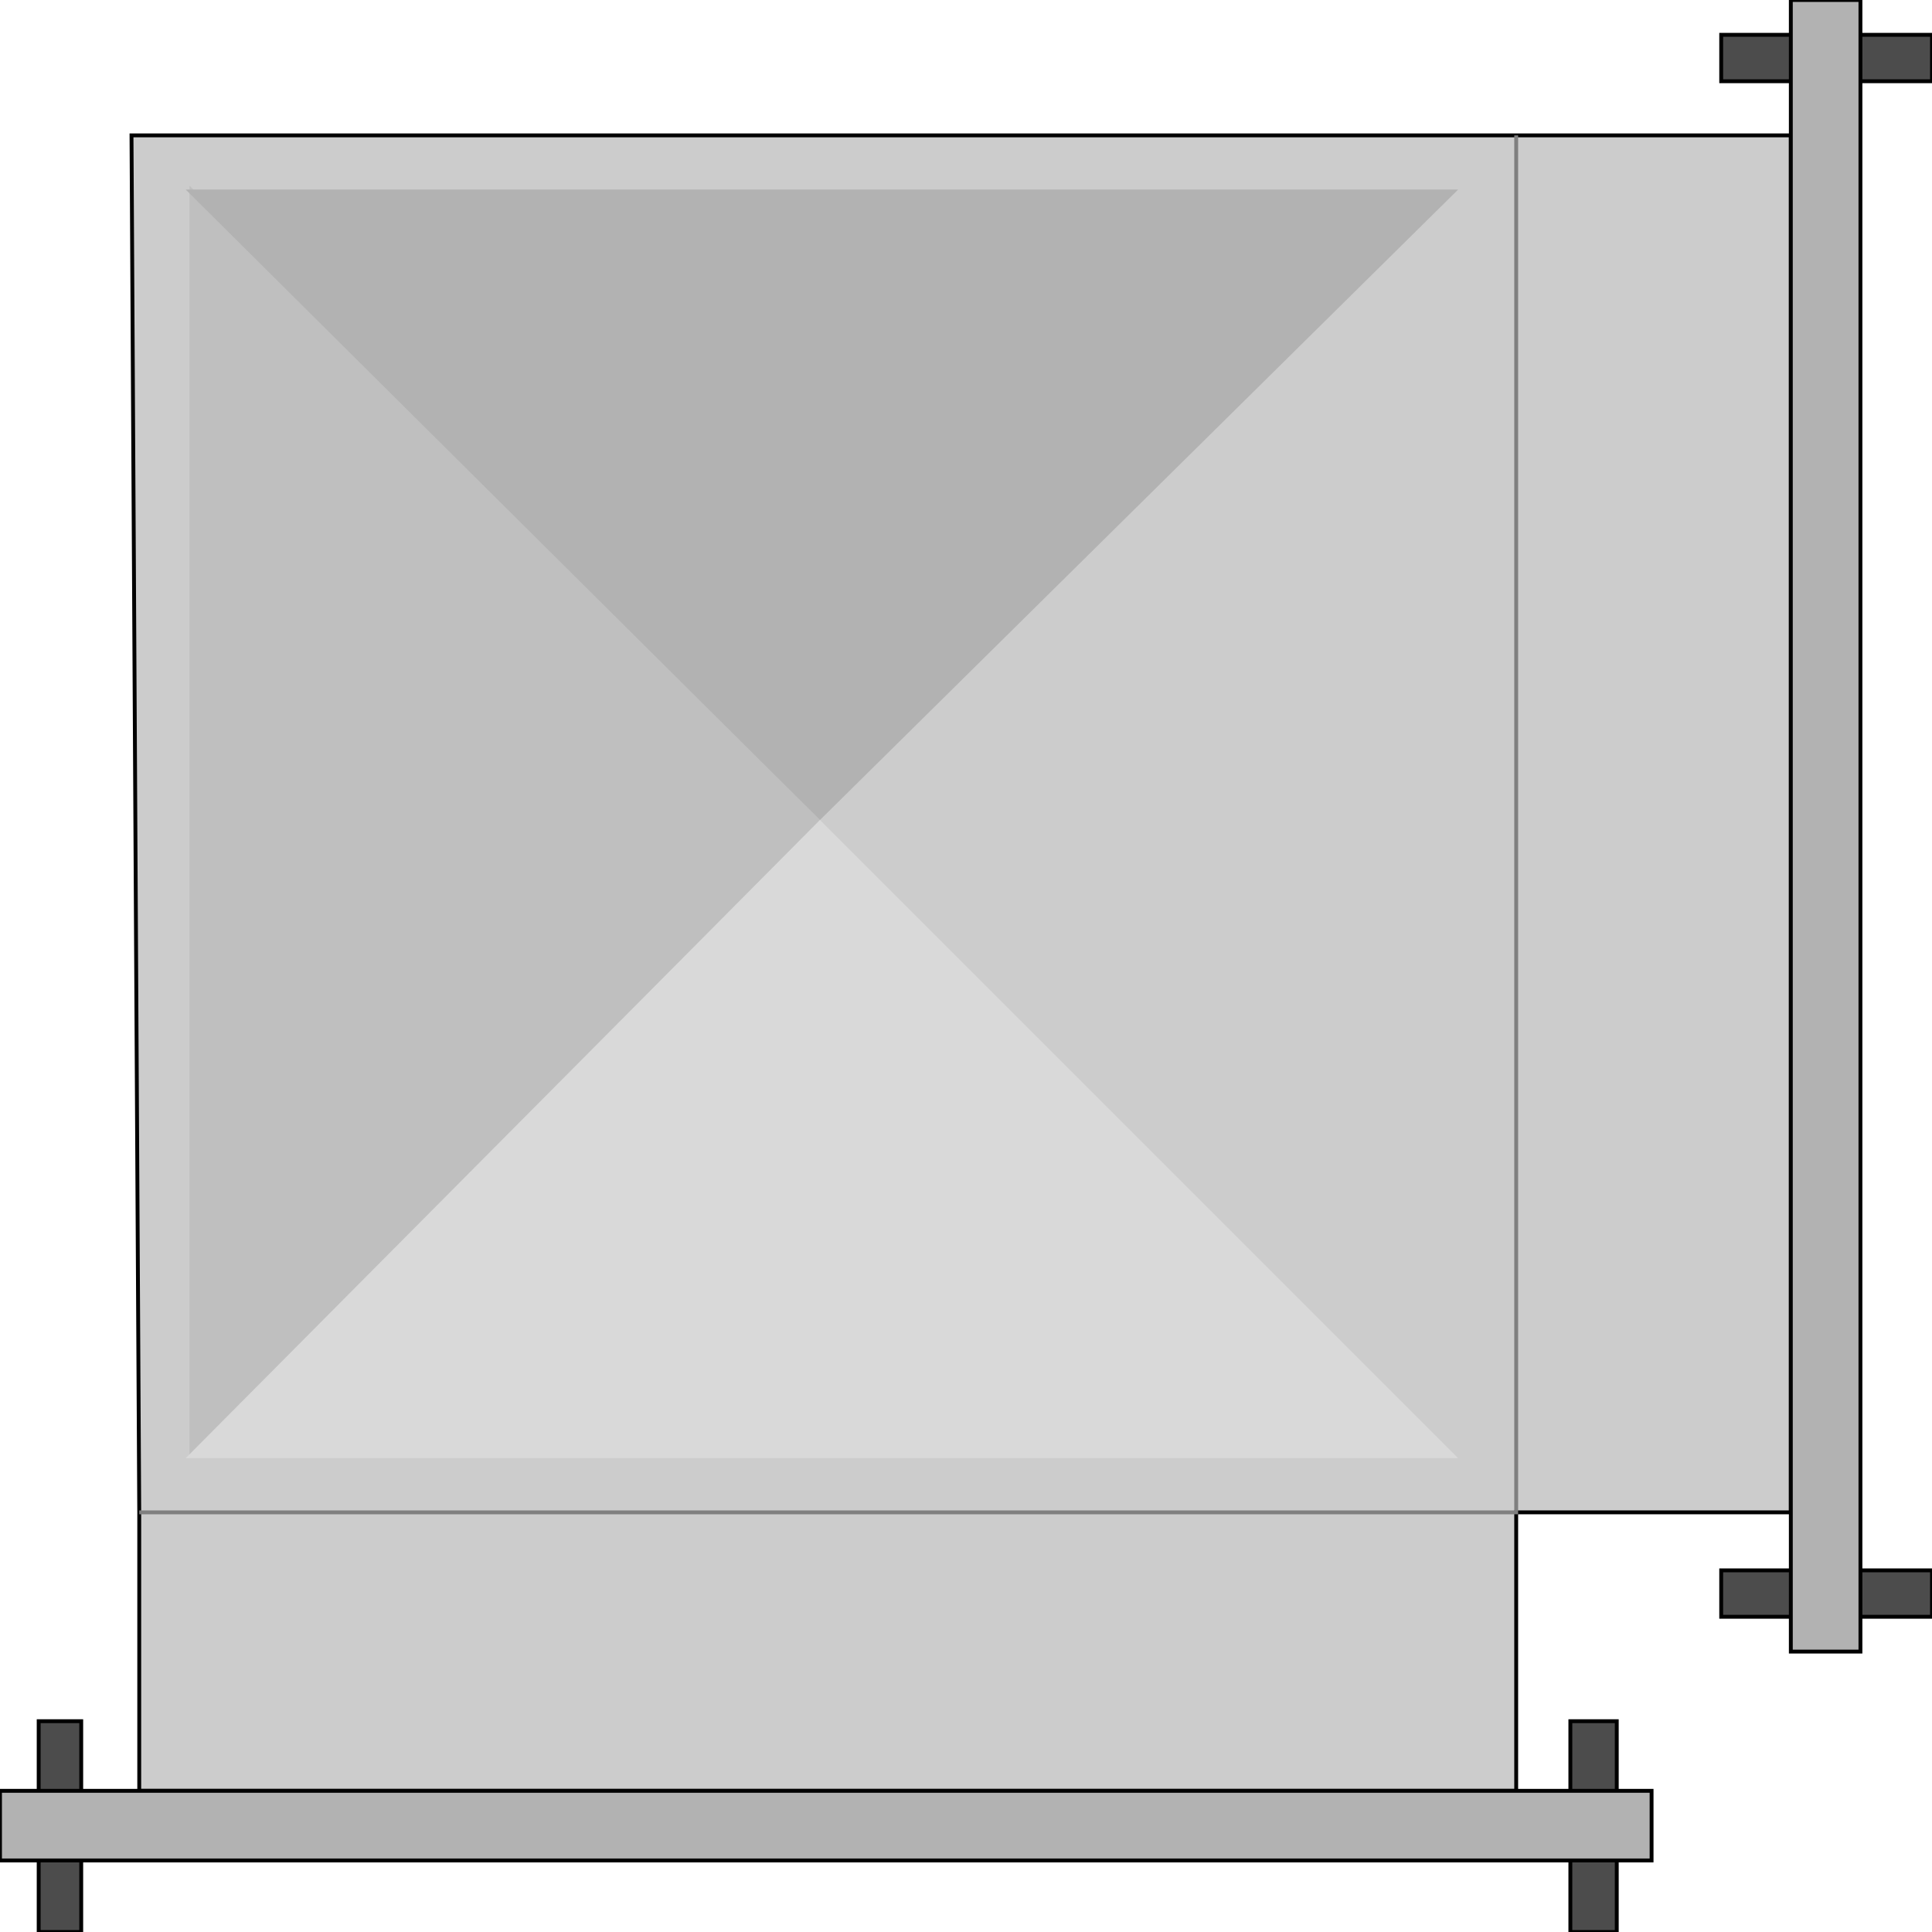 <svg width="150" height="150" viewBox="0 0 150 150" fill="none" xmlns="http://www.w3.org/2000/svg">
<g clip-path="url(#clip0_2109_179602)">
<path d="M10.21 10.512H139.039V117.419H117.717V139.04H10.811V117.419L10.21 10.512Z" fill="#CCCCCC" stroke="black" stroke-width="0.3"/>
<path d="M10.81 117.419H117.717V10.512" stroke="#7F7F7F" stroke-width="0.3"/>
<path d="M150 121.922H133.634V125.525H150V121.922Z" fill="#4C4C4C" stroke="black" stroke-width="0.3"/>
<path d="M150 2.703H133.634V6.307H150V2.703Z" fill="#4C4C4C" stroke="black" stroke-width="0.3"/>
<path d="M144.444 128.228H139.039V0H144.444V128.228Z" fill="#B2B2B2" stroke="black" stroke-width="0.3"/>
<path d="M121.922 133.633V149.999H125.525V133.633H121.922Z" fill="#4C4C4C" stroke="black" stroke-width="0.3"/>
<path d="M3.003 133.633V149.999H6.306V133.633H3.003Z" fill="#4C4C4C" stroke="black" stroke-width="0.3"/>
<path d="M128.228 139.039V144.444H0V139.039H128.228Z" fill="#B2B2B2" stroke="black" stroke-width="0.3"/>
<path d="M14.715 14.414L63.664 63.663L14.715 113.213V14.414Z" fill="#BFBFBF"/>
<path d="M113.214 14.414L63.664 63.663L113.214 113.213V14.414Z" fill="#CCCCCC"/>
<path d="M113.213 14.715L63.663 63.664L14.414 14.715H113.213Z" fill="#B2B2B2"/>
<path d="M113.213 113.214L63.663 63.664L14.414 113.214H113.213Z" fill="#D9D9D9"/>
</g>
<defs>
<clipPath id="clip0_2109_179602">
<rect width="150" height="150" fill="white"/>
</clipPath>
</defs>
</svg>

